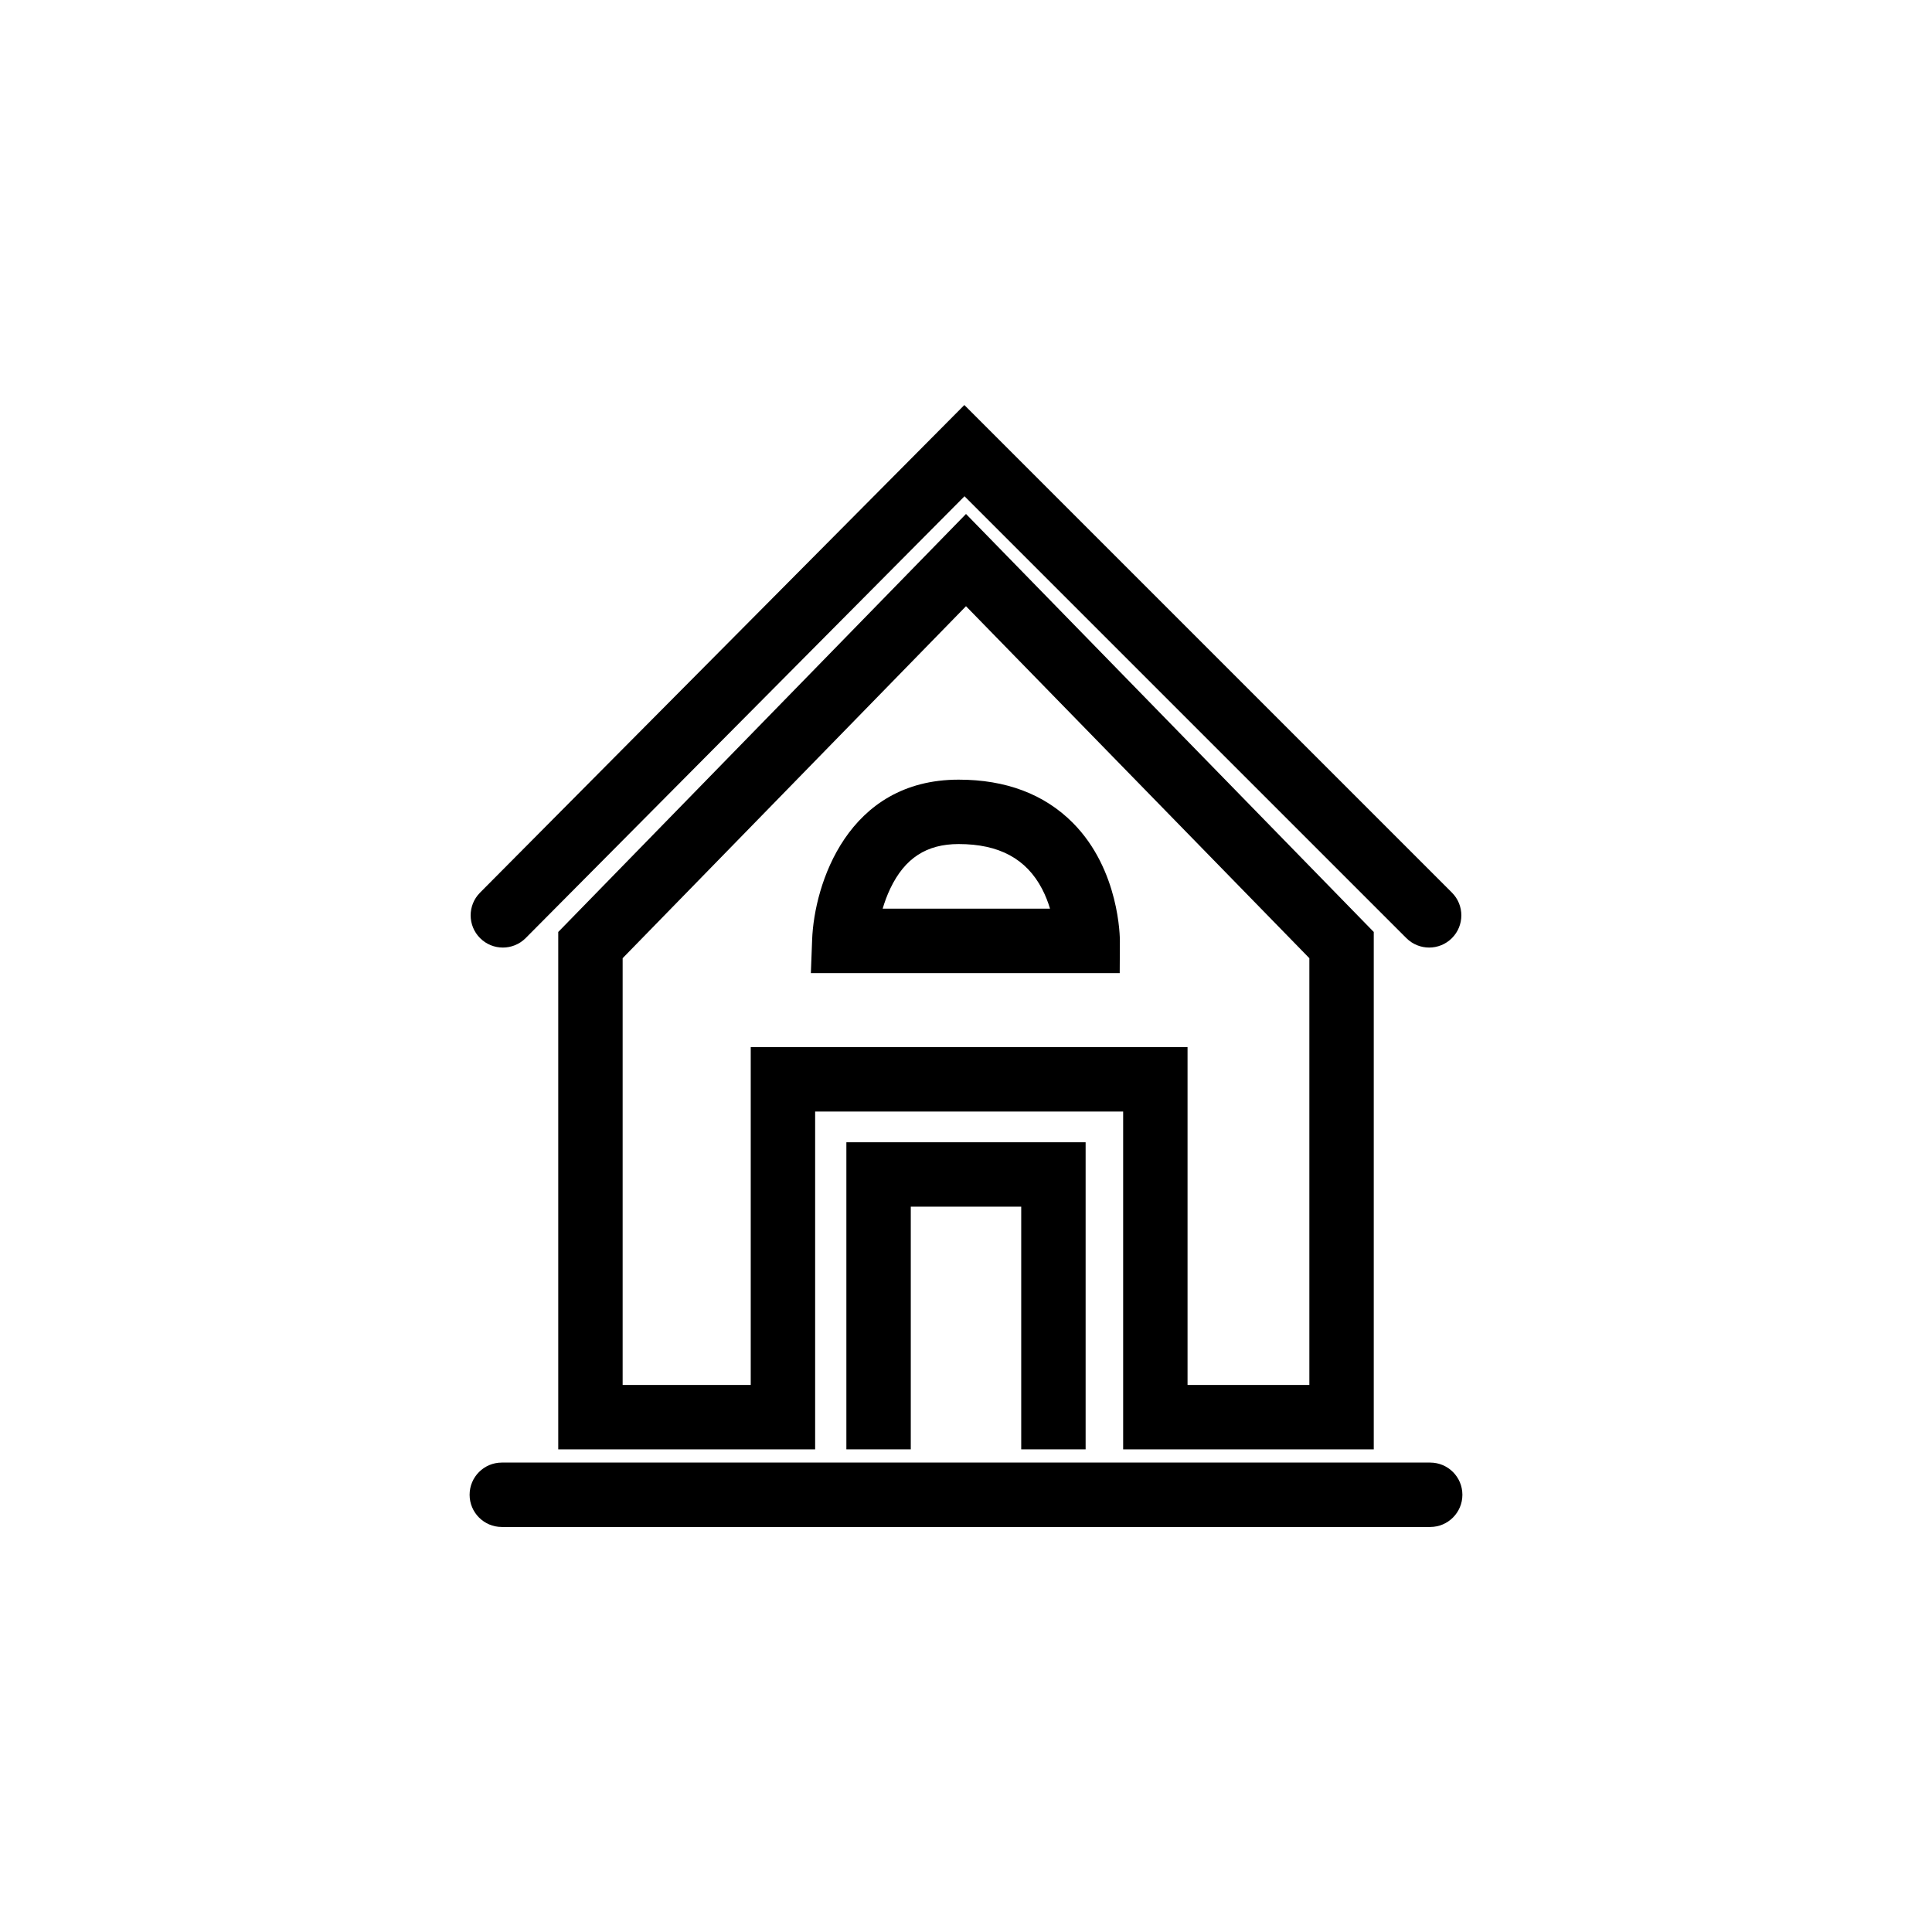 <?xml version="1.0" encoding="UTF-8"?>
<svg id="uuid-d280ed45-a671-46a9-87ec-d197997652fc" data-name="Layer 1" xmlns="http://www.w3.org/2000/svg" viewBox="0 0 480 480">
  <path d="M341.305,360.085h-62.262v-83.922h-76.523v83.922h-63.825v-128.538l101.306-103.852,101.305,103.852v128.538ZM295.043,344.085h30.262v-106.026l-85.305-87.449-85.306,87.449v106.026h31.825v-83.922h108.523v83.922Z" style="fill: #000; stroke-width: 0px;"/>
  <path d="M124.933,235.418c-2.038,0-4.077-.774-5.638-2.324-3.135-3.113-3.152-8.179-.038-11.313l120.332-121.153,121.136,121.134c3.124,3.125,3.124,8.189,0,11.314-3.125,3.123-8.189,3.123-11.314,0l-109.782-109.782-109.02,109.763c-1.563,1.574-3.619,2.362-5.676,2.362Z" style="fill: #000; stroke-width: 0px;"/>
  <path d="M278.189,241.76h-76.732l.315-8.304c.521-13.749,8.802-39.753,36.402-39.753,11.743,0,21.284,3.607,28.36,10.721,11.658,11.723,11.701,28.664,11.697,29.379l-.043,7.957ZM219.294,225.76h41.584c-.471-1.565-1.104-3.232-1.958-4.874-3.915-7.524-10.701-11.183-20.745-11.183-7.981,0-13.374,3.506-16.974,11.032-.81,1.693-1.431,3.41-1.907,5.024Z" style="fill: #000; stroke-width: 0px;"/>
  <path d="M355.328,379.373H124.672c-4.418,0-8-3.582-8-8s3.582-8,8-8h230.656c4.418,0,8,3.582,8,8s-3.582,8-8,8Z" style="fill: #000; stroke-width: 0px;"/>
  <polygon points="269.719 360.085 253.719 360.085 253.719 299.793 226.28 299.793 226.28 360.085 210.28 360.085 210.28 283.793 269.719 283.793 269.719 360.085" style="fill: #000; stroke-width: 0px;"/>
</svg>
